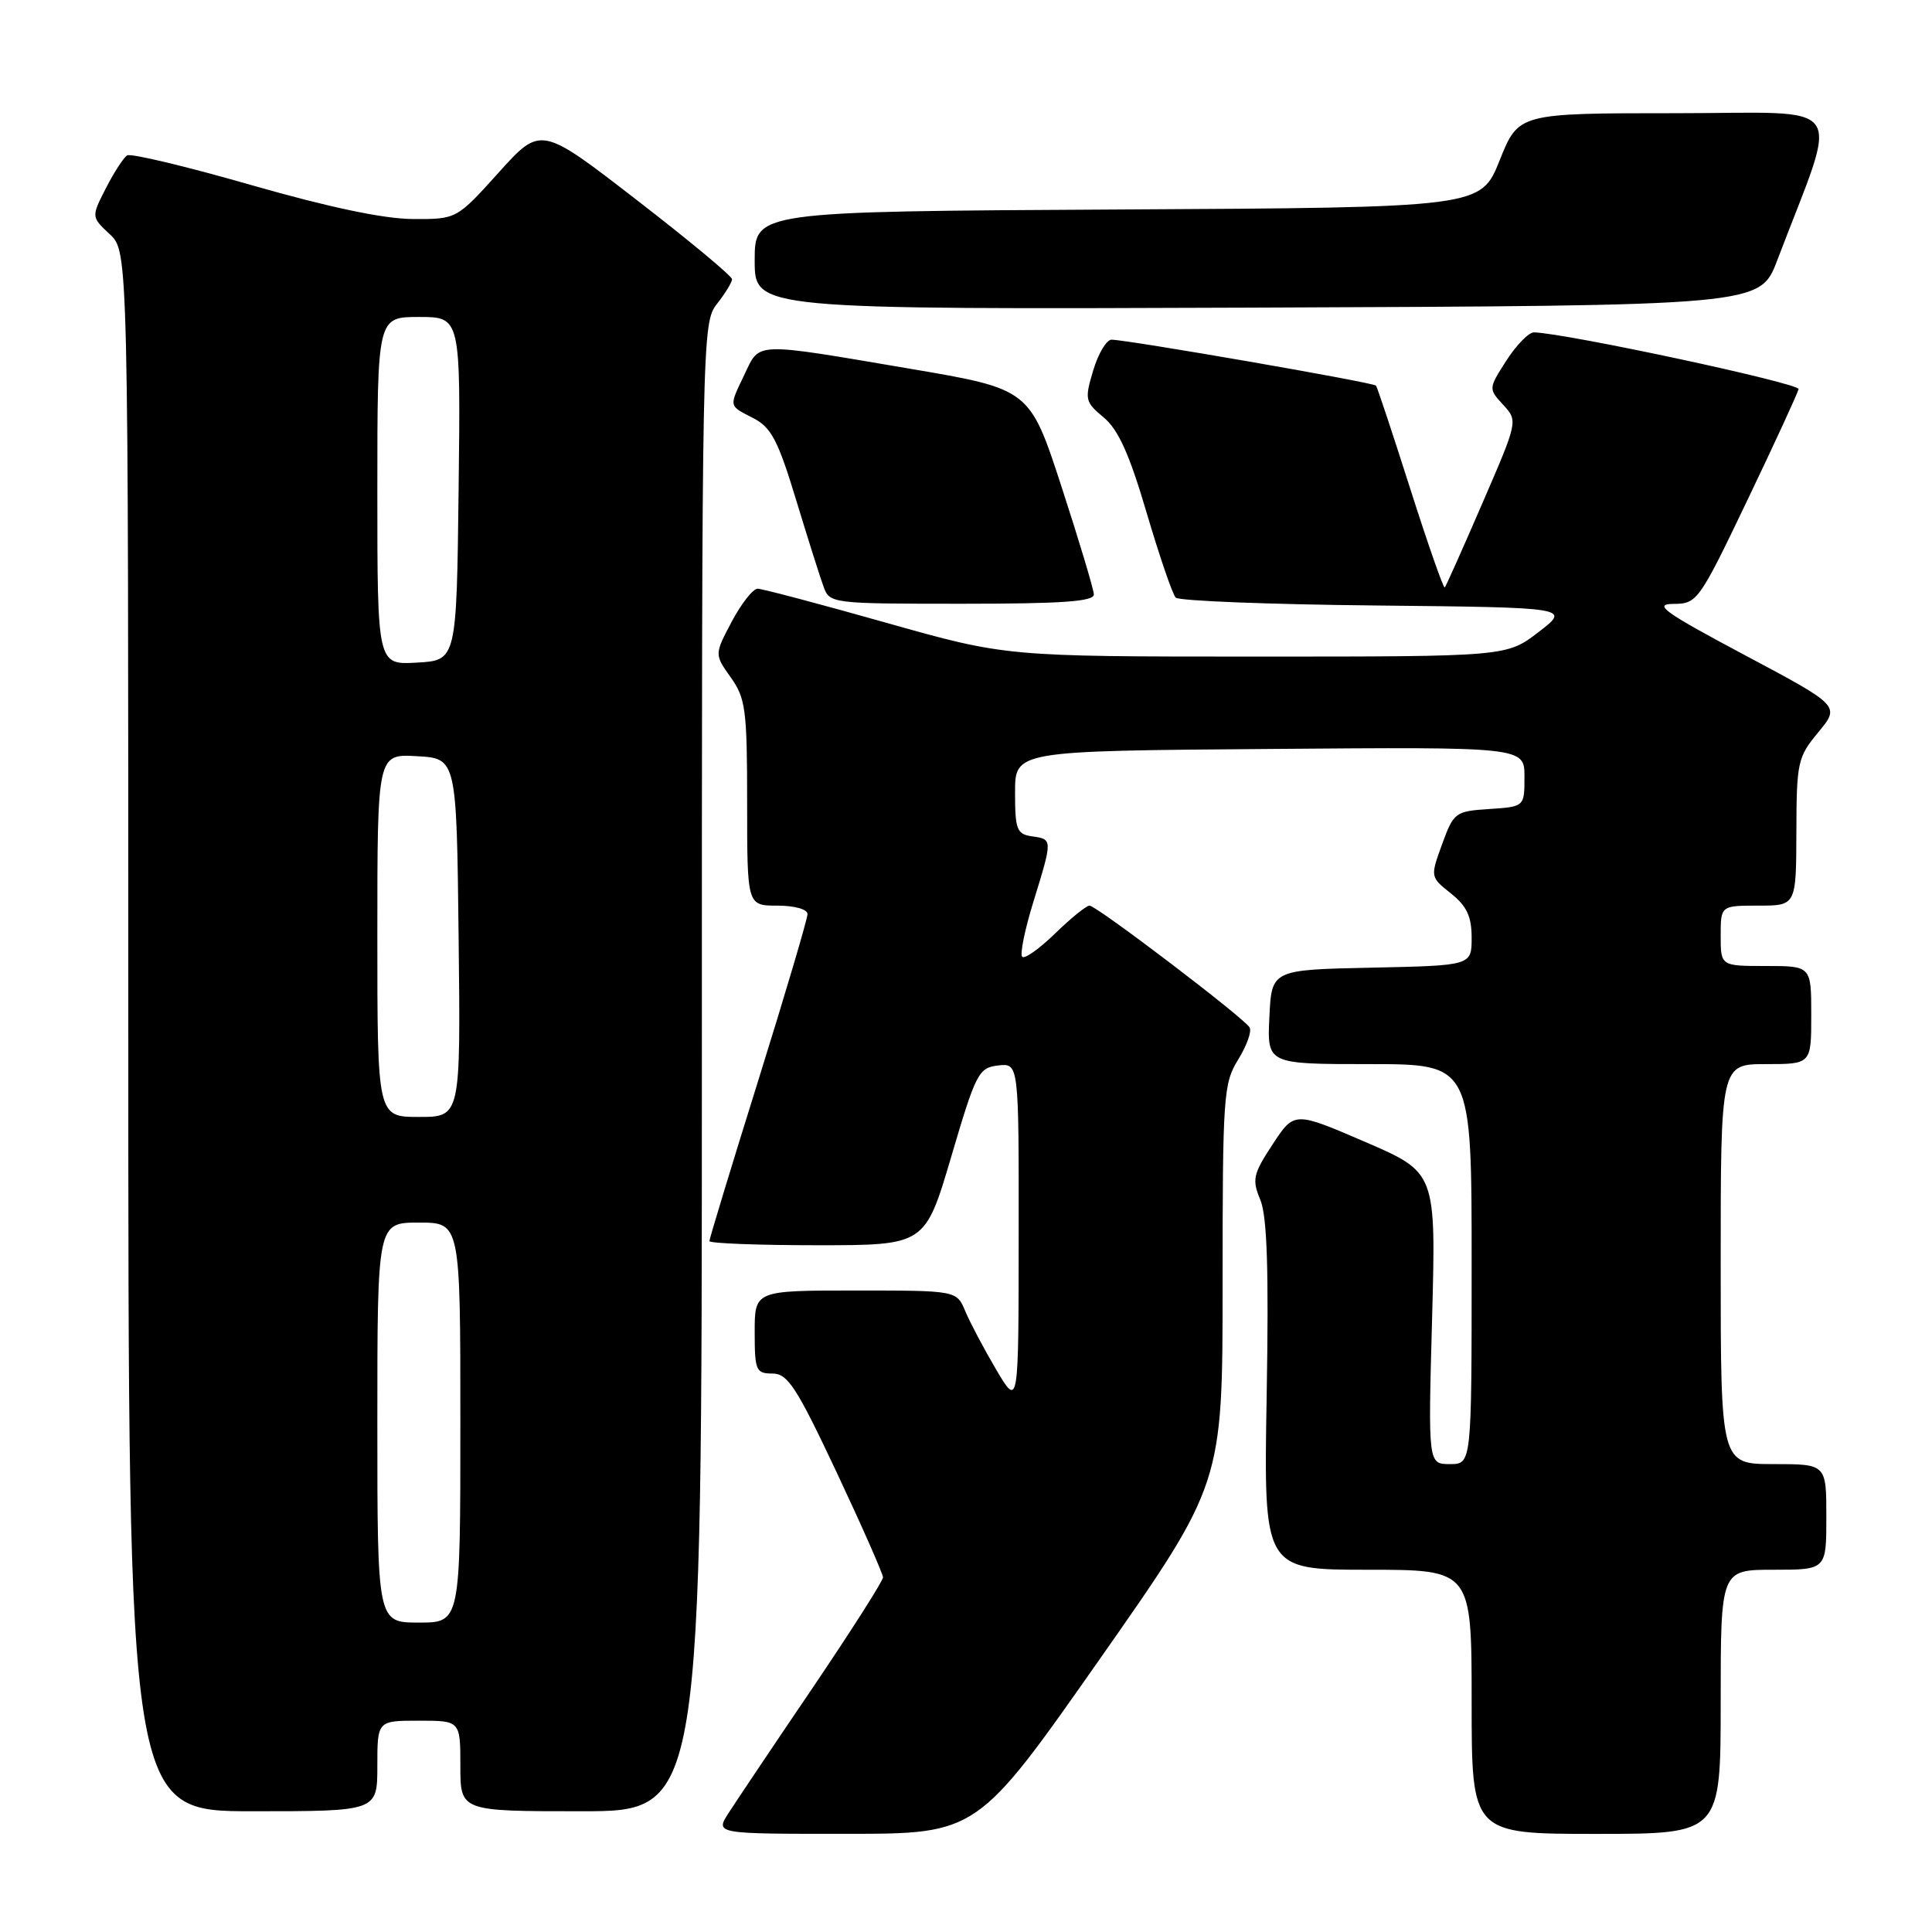 <?xml version="1.0" encoding="UTF-8" standalone="no"?>
<!DOCTYPE svg PUBLIC "-//W3C//DTD SVG 1.1//EN" "http://www.w3.org/Graphics/SVG/1.1/DTD/svg11.dtd" >
<svg xmlns="http://www.w3.org/2000/svg" xmlns:xlink="http://www.w3.org/1999/xlink" version="1.1" viewBox="0 0 256 256">
 <g >
 <path fill="currentColor"
d=" M 145.75 219.80 C 162.00 196.61 162.00 196.61 162.00 170.17 C 162.00 145.18 162.11 143.55 164.07 140.39 C 165.21 138.54 165.89 136.63 165.58 136.14 C 164.77 134.81 145.29 120.00 144.37 120.00 C 143.94 120.00 141.89 121.66 139.81 123.69 C 137.73 125.71 135.77 127.11 135.45 126.78 C 135.12 126.46 135.79 123.18 136.93 119.49 C 139.49 111.19 139.49 111.21 136.75 110.82 C 134.73 110.53 134.50 109.94 134.50 105.00 C 134.50 99.50 134.50 99.50 168.25 99.24 C 202.00 98.97 202.00 98.97 202.00 102.93 C 202.00 106.89 202.00 106.89 197.34 107.20 C 192.83 107.49 192.62 107.65 191.09 111.85 C 189.51 116.20 189.51 116.20 192.26 118.39 C 194.36 120.06 195.00 121.44 195.00 124.26 C 195.00 127.94 195.00 127.94 181.75 128.22 C 168.50 128.50 168.50 128.50 168.20 134.75 C 167.90 141.00 167.90 141.00 181.45 141.00 C 195.00 141.00 195.00 141.00 195.00 167.50 C 195.00 194.00 195.00 194.00 192.12 194.00 C 189.23 194.00 189.23 194.00 189.76 174.68 C 190.28 155.36 190.28 155.36 180.89 151.31 C 171.50 147.26 171.50 147.26 168.63 151.63 C 166.03 155.59 165.88 156.29 167.00 158.99 C 167.90 161.18 168.13 168.19 167.84 184.99 C 167.44 208.00 167.44 208.00 181.22 208.00 C 195.00 208.00 195.00 208.00 195.00 225.50 C 195.00 243.00 195.00 243.00 211.50 243.00 C 228.00 243.00 228.00 243.00 228.00 225.50 C 228.00 208.00 228.00 208.00 235.00 208.00 C 242.00 208.00 242.00 208.00 242.00 201.00 C 242.00 194.00 242.00 194.00 235.00 194.00 C 228.00 194.00 228.00 194.00 228.00 167.50 C 228.00 141.00 228.00 141.00 234.00 141.00 C 240.00 141.00 240.00 141.00 240.00 134.50 C 240.00 128.00 240.00 128.00 234.00 128.00 C 228.00 128.00 228.00 128.00 228.00 124.00 C 228.00 120.00 228.00 120.00 233.00 120.00 C 238.00 120.00 238.00 120.00 238.03 110.25 C 238.05 100.99 238.20 100.32 240.94 97.02 C 243.83 93.53 243.83 93.53 231.16 86.79 C 220.47 81.10 219.00 80.04 221.73 80.02 C 224.89 80.00 225.11 79.70 231.55 66.25 C 235.17 58.69 238.21 52.08 238.32 51.56 C 238.47 50.79 207.61 44.17 203.26 44.04 C 202.59 44.02 200.95 45.69 199.62 47.75 C 197.22 51.49 197.22 51.51 199.18 53.64 C 201.14 55.78 201.14 55.79 196.44 66.64 C 193.86 72.61 191.61 77.65 191.44 77.84 C 191.28 78.03 189.23 72.18 186.89 64.84 C 184.55 57.50 182.50 51.32 182.33 51.10 C 182.02 50.68 149.49 45.04 147.29 45.01 C 146.62 45.01 145.53 46.83 144.86 49.07 C 143.70 52.94 143.77 53.25 146.25 55.32 C 148.19 56.93 149.66 60.21 151.94 67.96 C 153.64 73.71 155.37 78.77 155.79 79.19 C 156.22 79.62 168.16 80.09 182.33 80.23 C 208.10 80.50 208.10 80.50 203.87 83.75 C 199.64 87.00 199.64 87.00 166.47 87.00 C 133.30 87.00 133.30 87.00 117.40 82.51 C 108.65 80.04 101.00 78.01 100.39 78.01 C 99.78 78.00 98.24 79.96 96.97 82.35 C 94.66 86.71 94.66 86.71 96.83 89.76 C 98.80 92.53 99.00 94.05 99.00 106.40 C 99.00 120.00 99.00 120.00 103.00 120.00 C 105.29 120.00 107.00 120.48 107.00 121.12 C 107.00 121.74 104.08 131.62 100.50 143.08 C 96.92 154.53 94.00 164.15 94.00 164.45 C 94.00 164.75 100.43 165.00 108.29 165.00 C 122.58 165.00 122.58 165.00 126.05 153.25 C 129.31 142.18 129.67 141.48 132.26 141.18 C 135.00 140.87 135.00 140.87 134.98 163.68 C 134.97 186.50 134.97 186.50 132.01 181.50 C 130.39 178.75 128.54 175.26 127.91 173.75 C 126.76 171.00 126.76 171.00 113.38 171.00 C 100.00 171.00 100.00 171.00 100.00 176.50 C 100.00 181.60 100.17 182.00 102.35 182.00 C 104.37 182.00 105.53 183.77 110.85 195.07 C 114.23 202.26 117.00 208.54 117.00 209.01 C 117.00 209.48 112.79 216.09 107.65 223.69 C 102.50 231.28 97.50 238.74 96.53 240.25 C 94.77 243.00 94.77 243.00 112.13 242.99 C 129.50 242.99 129.50 242.99 145.75 219.80 Z  M 50.00 234.00 C 50.00 228.00 50.00 228.00 55.50 228.00 C 61.00 228.00 61.00 228.00 61.00 234.00 C 61.00 240.00 61.00 240.00 77.00 240.00 C 93.00 240.00 93.00 240.00 93.00 141.41 C 93.00 44.33 93.03 42.78 95.00 40.27 C 96.10 38.87 97.00 37.40 97.00 37.00 C 97.00 36.59 91.30 31.85 84.33 26.47 C 71.66 16.67 71.66 16.67 66.08 22.86 C 60.50 29.05 60.50 29.05 54.70 29.02 C 50.88 29.01 43.59 27.47 33.32 24.53 C 24.74 22.06 17.33 20.29 16.85 20.59 C 16.37 20.89 15.10 22.85 14.03 24.94 C 12.09 28.74 12.09 28.74 14.55 31.04 C 17.00 33.35 17.00 33.35 17.00 136.67 C 17.00 240.00 17.00 240.00 33.50 240.00 C 50.00 240.00 50.00 240.00 50.00 234.00 Z  M 144.94 78.75 C 144.91 78.06 142.99 71.66 140.67 64.53 C 136.44 51.55 136.44 51.55 120.47 48.84 C 99.80 45.33 100.71 45.30 98.69 49.53 C 96.56 54.00 96.50 53.69 99.82 55.41 C 102.19 56.63 103.10 58.37 105.47 66.18 C 107.03 71.31 108.67 76.51 109.13 77.75 C 109.94 79.97 110.21 80.00 127.48 80.00 C 140.86 80.00 144.99 79.70 144.94 78.75 Z  M 235.49 34.50 C 243.77 12.74 245.32 15.00 222.06 15.00 C 201.21 15.00 201.21 15.00 198.71 21.25 C 196.21 27.50 196.21 27.50 148.11 27.76 C 100.00 28.02 100.00 28.02 100.00 34.52 C 100.00 41.01 100.00 41.01 166.60 40.76 C 233.21 40.50 233.21 40.50 235.49 34.50 Z  M 50.00 188.50 C 50.00 162.00 50.00 162.00 55.50 162.00 C 61.00 162.00 61.00 162.00 61.00 188.50 C 61.00 215.00 61.00 215.00 55.50 215.00 C 50.00 215.00 50.00 215.00 50.00 188.50 Z  M 50.00 123.95 C 50.00 99.90 50.00 99.90 55.25 100.20 C 60.50 100.50 60.50 100.50 60.77 124.25 C 61.04 148.00 61.04 148.00 55.52 148.00 C 50.00 148.00 50.00 148.00 50.00 123.95 Z  M 50.00 65.05 C 50.00 42.00 50.00 42.00 55.52 42.00 C 61.04 42.00 61.04 42.00 60.77 64.75 C 60.50 87.50 60.50 87.50 55.25 87.80 C 50.00 88.10 50.00 88.10 50.00 65.05 Z "/>
</g>
</svg>